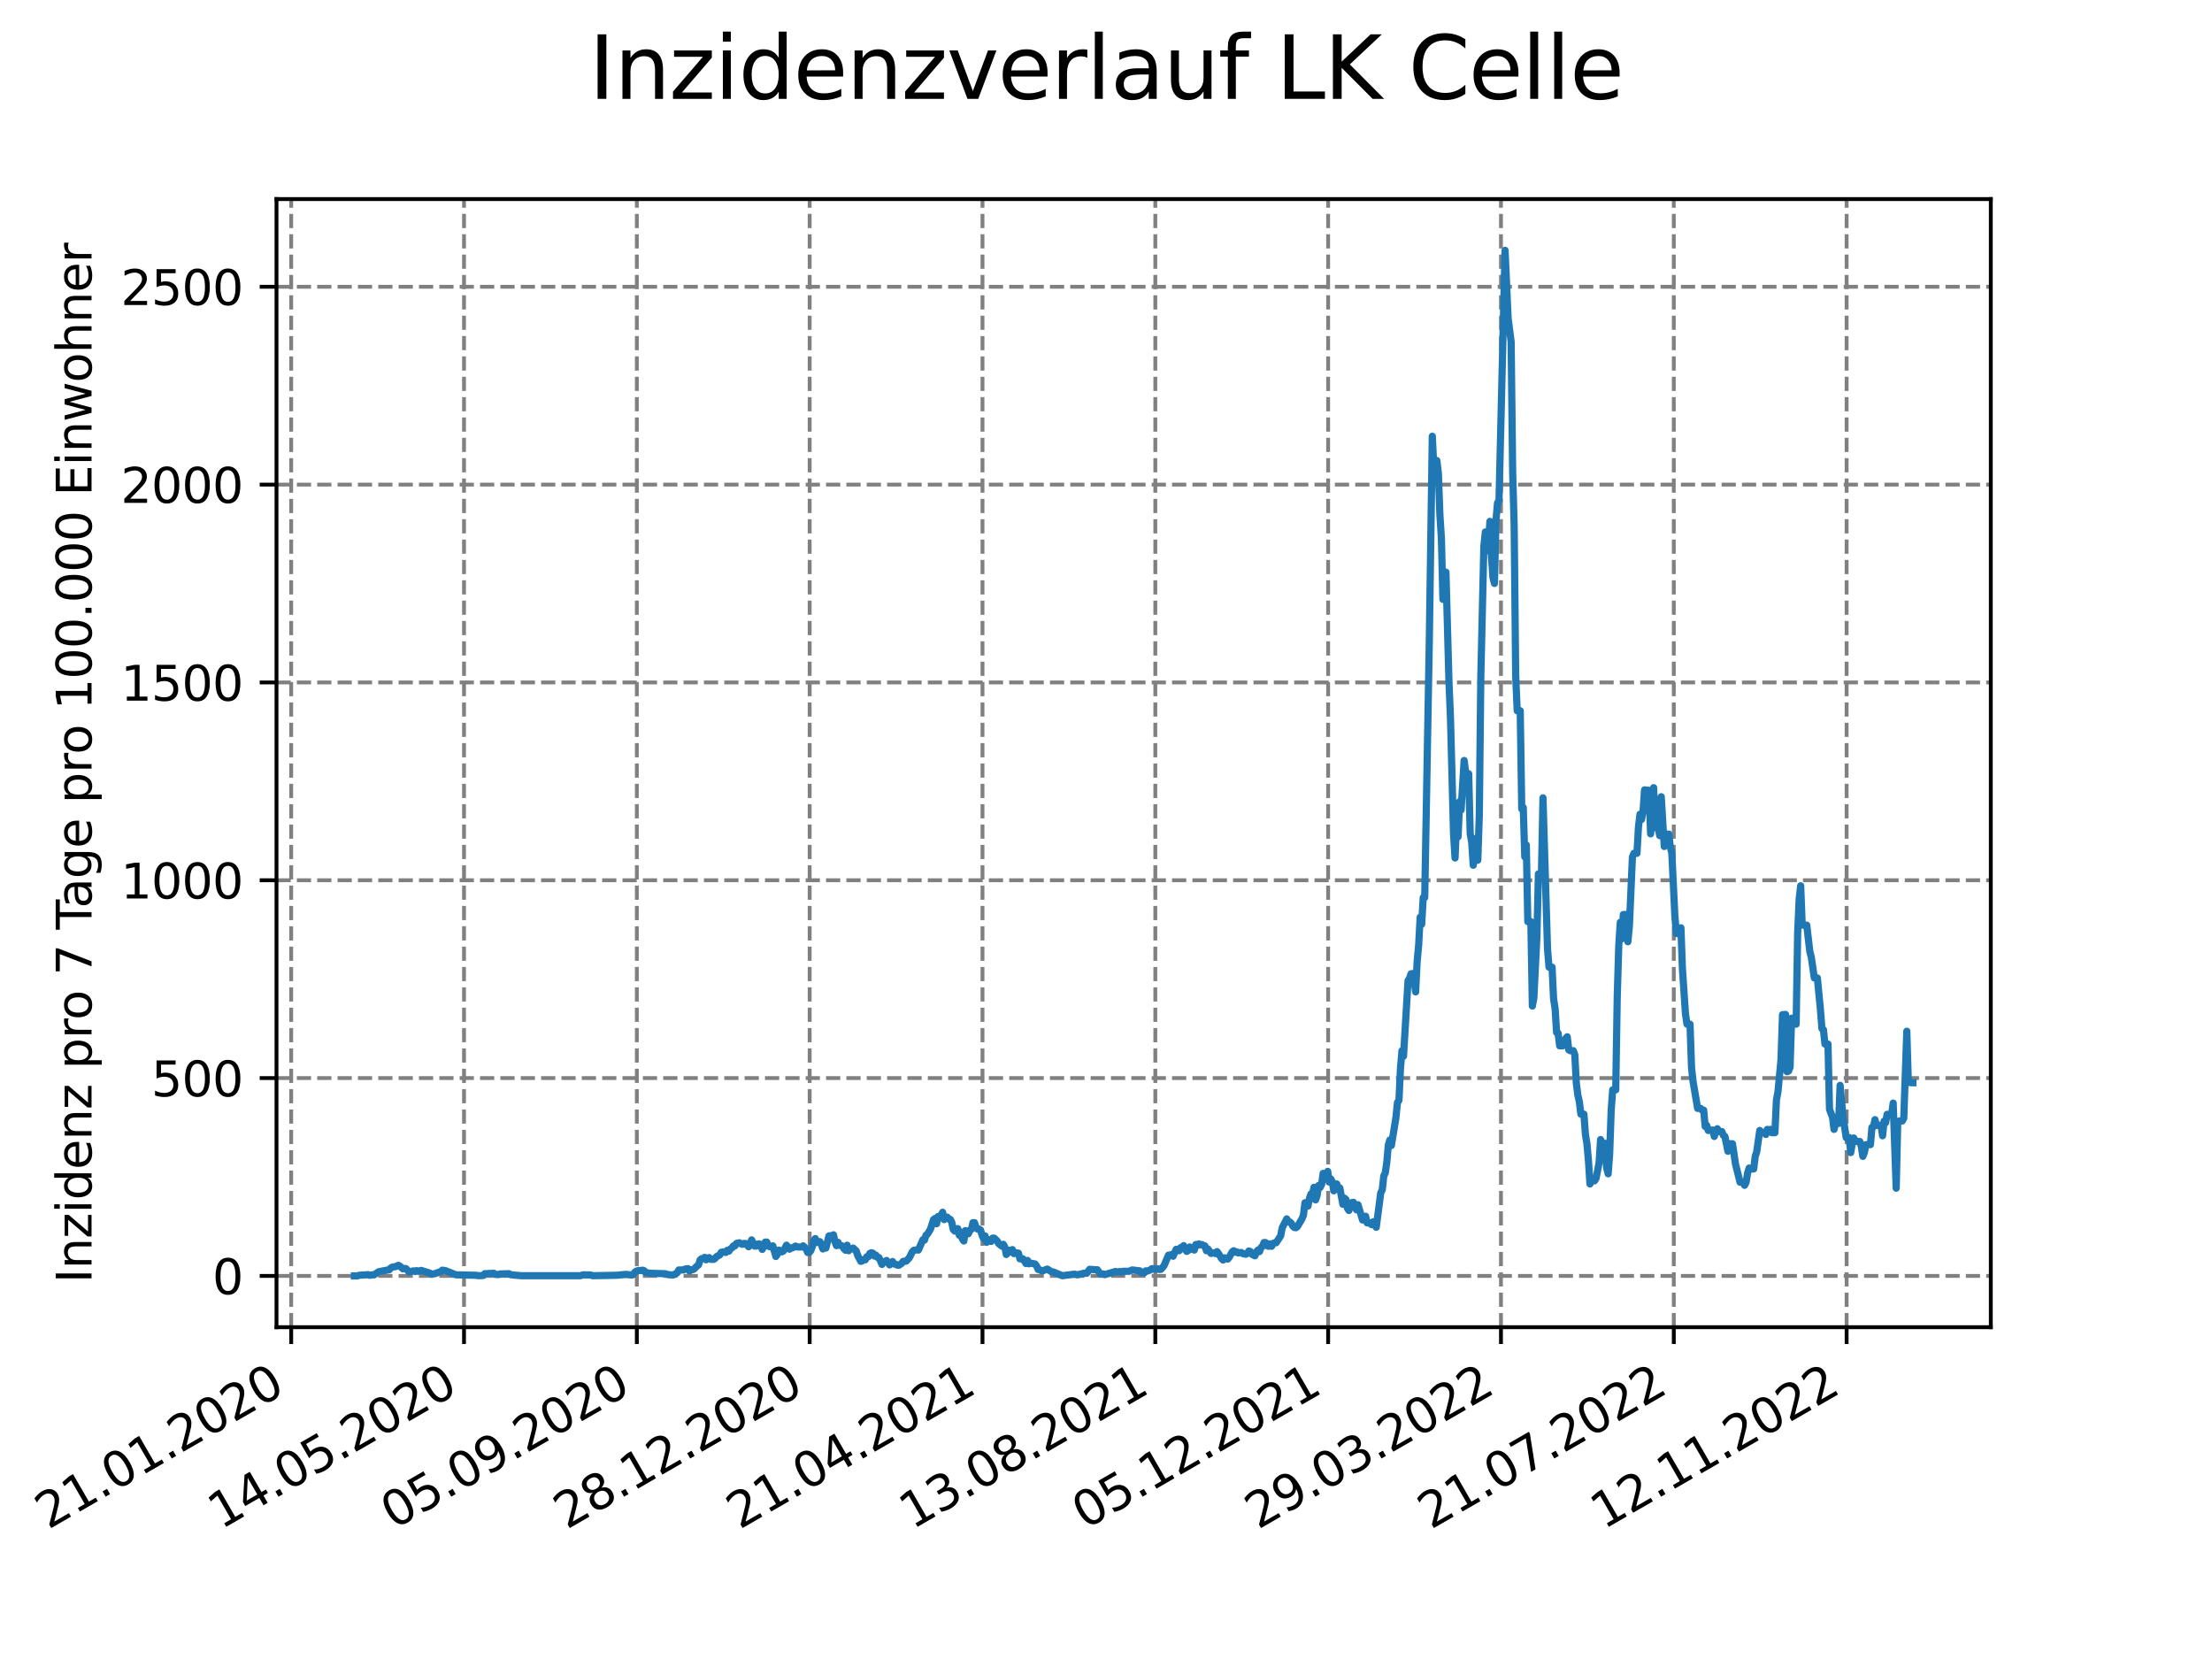 <?xml version="1.0" encoding="utf-8" standalone="no"?>
<!DOCTYPE svg PUBLIC "-//W3C//DTD SVG 1.1//EN"
  "http://www.w3.org/Graphics/SVG/1.1/DTD/svg11.dtd">
<svg xmlns:xlink="http://www.w3.org/1999/xlink" width="460.8pt" height="345.6pt" viewBox="0 0 460.8 345.6" xmlns="http://www.w3.org/2000/svg" version="1.1">
 <defs>
  <style type="text/css">*{stroke-linejoin: round; stroke-linecap: butt}</style>
 </defs>
 <g id="figure_1">
  <g id="patch_1">
   <path d="M 0 345.6 
L 460.8 345.6 
L 460.8 0 
L 0 0 
z
" style="fill: #ffffff"/>
  </g>
  <g id="axes_1">
   <g id="patch_2">
    <path d="M 57.6 276.48 
L 414.72 276.48 
L 414.72 41.472 
L 57.6 41.472 
z
" style="fill: #ffffff"/>
   </g>
   <g id="matplotlib.axis_1">
    <g id="xtick_1">
     <g id="line2d_1">
      <path d="M 60.661 276.48 
L 60.661 41.472 
" clip-path="url(#pbd59dcfc65)" style="fill: none; stroke-dasharray: 2.96,1.28; stroke-dashoffset: 0; stroke: #808080; stroke-width: 0.8"/>
     </g>
     <g id="line2d_2">
      <defs>
       <path id="m34dac63a5e" d="M 0 0 
L 0 3.5 
" style="stroke: #000000; stroke-width: 0.8"/>
      </defs>
      <g>
       <use xlink:href="#m34dac63a5e" x="60.661" y="276.48" style="stroke: #000000; stroke-width: 0.8"/>
      </g>
     </g>
     <g id="text_1">
      <!-- 21.01.2020 -->
      <g transform="translate(10.036 318.689) rotate(-30) scale(0.1 -0.1)">
       <defs>
        <path id="DejaVuSans-32" d="M 1228 531 
L 3431 531 
L 3431 0 
L 469 0 
L 469 531 
Q 828 903 1448 1529 
Q 2069 2156 2228 2338 
Q 2531 2678 2651 2914 
Q 2772 3150 2772 3378 
Q 2772 3750 2511 3984 
Q 2250 4219 1831 4219 
Q 1534 4219 1204 4116 
Q 875 4013 500 3803 
L 500 4441 
Q 881 4594 1212 4672 
Q 1544 4750 1819 4750 
Q 2544 4750 2975 4387 
Q 3406 4025 3406 3419 
Q 3406 3131 3298 2873 
Q 3191 2616 2906 2266 
Q 2828 2175 2409 1742 
Q 1991 1309 1228 531 
z
" transform="scale(0.016)"/>
        <path id="DejaVuSans-31" d="M 794 531 
L 1825 531 
L 1825 4091 
L 703 3866 
L 703 4441 
L 1819 4666 
L 2450 4666 
L 2450 531 
L 3481 531 
L 3481 0 
L 794 0 
L 794 531 
z
" transform="scale(0.016)"/>
        <path id="DejaVuSans-2e" d="M 684 794 
L 1344 794 
L 1344 0 
L 684 0 
L 684 794 
z
" transform="scale(0.016)"/>
        <path id="DejaVuSans-30" d="M 2034 4250 
Q 1547 4250 1301 3770 
Q 1056 3291 1056 2328 
Q 1056 1369 1301 889 
Q 1547 409 2034 409 
Q 2525 409 2770 889 
Q 3016 1369 3016 2328 
Q 3016 3291 2770 3770 
Q 2525 4250 2034 4250 
z
M 2034 4750 
Q 2819 4750 3233 4129 
Q 3647 3509 3647 2328 
Q 3647 1150 3233 529 
Q 2819 -91 2034 -91 
Q 1250 -91 836 529 
Q 422 1150 422 2328 
Q 422 3509 836 4129 
Q 1250 4750 2034 4750 
z
" transform="scale(0.016)"/>
       </defs>
       <use xlink:href="#DejaVuSans-32"/>
       <use xlink:href="#DejaVuSans-31" x="63.623"/>
       <use xlink:href="#DejaVuSans-2e" x="127.246"/>
       <use xlink:href="#DejaVuSans-30" x="159.033"/>
       <use xlink:href="#DejaVuSans-31" x="222.656"/>
       <use xlink:href="#DejaVuSans-2e" x="286.279"/>
       <use xlink:href="#DejaVuSans-32" x="318.066"/>
       <use xlink:href="#DejaVuSans-30" x="381.689"/>
       <use xlink:href="#DejaVuSans-32" x="445.312"/>
       <use xlink:href="#DejaVuSans-30" x="508.936"/>
      </g>
     </g>
    </g>
    <g id="xtick_2">
     <g id="line2d_3">
      <path d="M 96.663 276.48 
L 96.663 41.472 
" clip-path="url(#pbd59dcfc65)" style="fill: none; stroke-dasharray: 2.96,1.28; stroke-dashoffset: 0; stroke: #808080; stroke-width: 0.8"/>
     </g>
     <g id="line2d_4">
      <g>
       <use xlink:href="#m34dac63a5e" x="96.663" y="276.48" style="stroke: #000000; stroke-width: 0.8"/>
      </g>
     </g>
     <g id="text_2">
      <!-- 14.05.2020 -->
      <g transform="translate(46.038 318.689) rotate(-30) scale(0.1 -0.1)">
       <defs>
        <path id="DejaVuSans-34" d="M 2419 4116 
L 825 1625 
L 2419 1625 
L 2419 4116 
z
M 2253 4666 
L 3047 4666 
L 3047 1625 
L 3713 1625 
L 3713 1100 
L 3047 1100 
L 3047 0 
L 2419 0 
L 2419 1100 
L 313 1100 
L 313 1709 
L 2253 4666 
z
" transform="scale(0.016)"/>
        <path id="DejaVuSans-35" d="M 691 4666 
L 3169 4666 
L 3169 4134 
L 1269 4134 
L 1269 2991 
Q 1406 3038 1543 3061 
Q 1681 3084 1819 3084 
Q 2600 3084 3056 2656 
Q 3513 2228 3513 1497 
Q 3513 744 3044 326 
Q 2575 -91 1722 -91 
Q 1428 -91 1123 -41 
Q 819 9 494 109 
L 494 744 
Q 775 591 1075 516 
Q 1375 441 1709 441 
Q 2250 441 2565 725 
Q 2881 1009 2881 1497 
Q 2881 1984 2565 2268 
Q 2250 2553 1709 2553 
Q 1456 2553 1204 2497 
Q 953 2441 691 2322 
L 691 4666 
z
" transform="scale(0.016)"/>
       </defs>
       <use xlink:href="#DejaVuSans-31"/>
       <use xlink:href="#DejaVuSans-34" x="63.623"/>
       <use xlink:href="#DejaVuSans-2e" x="127.246"/>
       <use xlink:href="#DejaVuSans-30" x="159.033"/>
       <use xlink:href="#DejaVuSans-35" x="222.656"/>
       <use xlink:href="#DejaVuSans-2e" x="286.279"/>
       <use xlink:href="#DejaVuSans-32" x="318.066"/>
       <use xlink:href="#DejaVuSans-30" x="381.689"/>
       <use xlink:href="#DejaVuSans-32" x="445.312"/>
       <use xlink:href="#DejaVuSans-30" x="508.936"/>
      </g>
     </g>
    </g>
    <g id="xtick_3">
     <g id="line2d_5">
      <path d="M 132.666 276.48 
L 132.666 41.472 
" clip-path="url(#pbd59dcfc65)" style="fill: none; stroke-dasharray: 2.96,1.28; stroke-dashoffset: 0; stroke: #808080; stroke-width: 0.8"/>
     </g>
     <g id="line2d_6">
      <g>
       <use xlink:href="#m34dac63a5e" x="132.666" y="276.48" style="stroke: #000000; stroke-width: 0.8"/>
      </g>
     </g>
     <g id="text_3">
      <!-- 05.09.2020 -->
      <g transform="translate(82.041 318.689) rotate(-30) scale(0.1 -0.1)">
       <defs>
        <path id="DejaVuSans-39" d="M 703 97 
L 703 672 
Q 941 559 1184 500 
Q 1428 441 1663 441 
Q 2288 441 2617 861 
Q 2947 1281 2994 2138 
Q 2813 1869 2534 1725 
Q 2256 1581 1919 1581 
Q 1219 1581 811 2004 
Q 403 2428 403 3163 
Q 403 3881 828 4315 
Q 1253 4750 1959 4750 
Q 2769 4750 3195 4129 
Q 3622 3509 3622 2328 
Q 3622 1225 3098 567 
Q 2575 -91 1691 -91 
Q 1453 -91 1209 -44 
Q 966 3 703 97 
z
M 1959 2075 
Q 2384 2075 2632 2365 
Q 2881 2656 2881 3163 
Q 2881 3666 2632 3958 
Q 2384 4250 1959 4250 
Q 1534 4250 1286 3958 
Q 1038 3666 1038 3163 
Q 1038 2656 1286 2365 
Q 1534 2075 1959 2075 
z
" transform="scale(0.016)"/>
       </defs>
       <use xlink:href="#DejaVuSans-30"/>
       <use xlink:href="#DejaVuSans-35" x="63.623"/>
       <use xlink:href="#DejaVuSans-2e" x="127.246"/>
       <use xlink:href="#DejaVuSans-30" x="159.033"/>
       <use xlink:href="#DejaVuSans-39" x="222.656"/>
       <use xlink:href="#DejaVuSans-2e" x="286.279"/>
       <use xlink:href="#DejaVuSans-32" x="318.066"/>
       <use xlink:href="#DejaVuSans-30" x="381.689"/>
       <use xlink:href="#DejaVuSans-32" x="445.312"/>
       <use xlink:href="#DejaVuSans-30" x="508.936"/>
      </g>
     </g>
    </g>
    <g id="xtick_4">
     <g id="line2d_7">
      <path d="M 168.668 276.48 
L 168.668 41.472 
" clip-path="url(#pbd59dcfc65)" style="fill: none; stroke-dasharray: 2.96,1.28; stroke-dashoffset: 0; stroke: #808080; stroke-width: 0.8"/>
     </g>
     <g id="line2d_8">
      <g>
       <use xlink:href="#m34dac63a5e" x="168.668" y="276.48" style="stroke: #000000; stroke-width: 0.8"/>
      </g>
     </g>
     <g id="text_4">
      <!-- 28.12.2020 -->
      <g transform="translate(118.043 318.689) rotate(-30) scale(0.1 -0.1)">
       <defs>
        <path id="DejaVuSans-38" d="M 2034 2216 
Q 1584 2216 1326 1975 
Q 1069 1734 1069 1313 
Q 1069 891 1326 650 
Q 1584 409 2034 409 
Q 2484 409 2743 651 
Q 3003 894 3003 1313 
Q 3003 1734 2745 1975 
Q 2488 2216 2034 2216 
z
M 1403 2484 
Q 997 2584 770 2862 
Q 544 3141 544 3541 
Q 544 4100 942 4425 
Q 1341 4750 2034 4750 
Q 2731 4750 3128 4425 
Q 3525 4100 3525 3541 
Q 3525 3141 3298 2862 
Q 3072 2584 2669 2484 
Q 3125 2378 3379 2068 
Q 3634 1759 3634 1313 
Q 3634 634 3220 271 
Q 2806 -91 2034 -91 
Q 1263 -91 848 271 
Q 434 634 434 1313 
Q 434 1759 690 2068 
Q 947 2378 1403 2484 
z
M 1172 3481 
Q 1172 3119 1398 2916 
Q 1625 2713 2034 2713 
Q 2441 2713 2670 2916 
Q 2900 3119 2900 3481 
Q 2900 3844 2670 4047 
Q 2441 4250 2034 4250 
Q 1625 4250 1398 4047 
Q 1172 3844 1172 3481 
z
" transform="scale(0.016)"/>
       </defs>
       <use xlink:href="#DejaVuSans-32"/>
       <use xlink:href="#DejaVuSans-38" x="63.623"/>
       <use xlink:href="#DejaVuSans-2e" x="127.246"/>
       <use xlink:href="#DejaVuSans-31" x="159.033"/>
       <use xlink:href="#DejaVuSans-32" x="222.656"/>
       <use xlink:href="#DejaVuSans-2e" x="286.279"/>
       <use xlink:href="#DejaVuSans-32" x="318.066"/>
       <use xlink:href="#DejaVuSans-30" x="381.689"/>
       <use xlink:href="#DejaVuSans-32" x="445.312"/>
       <use xlink:href="#DejaVuSans-30" x="508.936"/>
      </g>
     </g>
    </g>
    <g id="xtick_5">
     <g id="line2d_9">
      <path d="M 204.671 276.48 
L 204.671 41.472 
" clip-path="url(#pbd59dcfc65)" style="fill: none; stroke-dasharray: 2.96,1.28; stroke-dashoffset: 0; stroke: #808080; stroke-width: 0.8"/>
     </g>
     <g id="line2d_10">
      <g>
       <use xlink:href="#m34dac63a5e" x="204.671" y="276.48" style="stroke: #000000; stroke-width: 0.8"/>
      </g>
     </g>
     <g id="text_5">
      <!-- 21.04.2021 -->
      <g transform="translate(154.046 318.689) rotate(-30) scale(0.1 -0.1)">
       <use xlink:href="#DejaVuSans-32"/>
       <use xlink:href="#DejaVuSans-31" x="63.623"/>
       <use xlink:href="#DejaVuSans-2e" x="127.246"/>
       <use xlink:href="#DejaVuSans-30" x="159.033"/>
       <use xlink:href="#DejaVuSans-34" x="222.656"/>
       <use xlink:href="#DejaVuSans-2e" x="286.279"/>
       <use xlink:href="#DejaVuSans-32" x="318.066"/>
       <use xlink:href="#DejaVuSans-30" x="381.689"/>
       <use xlink:href="#DejaVuSans-32" x="445.312"/>
       <use xlink:href="#DejaVuSans-31" x="508.936"/>
      </g>
     </g>
    </g>
    <g id="xtick_6">
     <g id="line2d_11">
      <path d="M 240.673 276.48 
L 240.673 41.472 
" clip-path="url(#pbd59dcfc65)" style="fill: none; stroke-dasharray: 2.96,1.28; stroke-dashoffset: 0; stroke: #808080; stroke-width: 0.8"/>
     </g>
     <g id="line2d_12">
      <g>
       <use xlink:href="#m34dac63a5e" x="240.673" y="276.48" style="stroke: #000000; stroke-width: 0.8"/>
      </g>
     </g>
     <g id="text_6">
      <!-- 13.08.2021 -->
      <g transform="translate(190.048 318.689) rotate(-30) scale(0.1 -0.1)">
       <defs>
        <path id="DejaVuSans-33" d="M 2597 2516 
Q 3050 2419 3304 2112 
Q 3559 1806 3559 1356 
Q 3559 666 3084 287 
Q 2609 -91 1734 -91 
Q 1441 -91 1130 -33 
Q 819 25 488 141 
L 488 750 
Q 750 597 1062 519 
Q 1375 441 1716 441 
Q 2309 441 2620 675 
Q 2931 909 2931 1356 
Q 2931 1769 2642 2001 
Q 2353 2234 1838 2234 
L 1294 2234 
L 1294 2753 
L 1863 2753 
Q 2328 2753 2575 2939 
Q 2822 3125 2822 3475 
Q 2822 3834 2567 4026 
Q 2313 4219 1838 4219 
Q 1578 4219 1281 4162 
Q 984 4106 628 3988 
L 628 4550 
Q 988 4650 1302 4700 
Q 1616 4750 1894 4750 
Q 2613 4750 3031 4423 
Q 3450 4097 3450 3541 
Q 3450 3153 3228 2886 
Q 3006 2619 2597 2516 
z
" transform="scale(0.016)"/>
       </defs>
       <use xlink:href="#DejaVuSans-31"/>
       <use xlink:href="#DejaVuSans-33" x="63.623"/>
       <use xlink:href="#DejaVuSans-2e" x="127.246"/>
       <use xlink:href="#DejaVuSans-30" x="159.033"/>
       <use xlink:href="#DejaVuSans-38" x="222.656"/>
       <use xlink:href="#DejaVuSans-2e" x="286.279"/>
       <use xlink:href="#DejaVuSans-32" x="318.066"/>
       <use xlink:href="#DejaVuSans-30" x="381.689"/>
       <use xlink:href="#DejaVuSans-32" x="445.312"/>
       <use xlink:href="#DejaVuSans-31" x="508.936"/>
      </g>
     </g>
    </g>
    <g id="xtick_7">
     <g id="line2d_13">
      <path d="M 276.676 276.48 
L 276.676 41.472 
" clip-path="url(#pbd59dcfc65)" style="fill: none; stroke-dasharray: 2.96,1.28; stroke-dashoffset: 0; stroke: #808080; stroke-width: 0.8"/>
     </g>
     <g id="line2d_14">
      <g>
       <use xlink:href="#m34dac63a5e" x="276.676" y="276.48" style="stroke: #000000; stroke-width: 0.8"/>
      </g>
     </g>
     <g id="text_7">
      <!-- 05.12.2021 -->
      <g transform="translate(226.051 318.689) rotate(-30) scale(0.1 -0.1)">
       <use xlink:href="#DejaVuSans-30"/>
       <use xlink:href="#DejaVuSans-35" x="63.623"/>
       <use xlink:href="#DejaVuSans-2e" x="127.246"/>
       <use xlink:href="#DejaVuSans-31" x="159.033"/>
       <use xlink:href="#DejaVuSans-32" x="222.656"/>
       <use xlink:href="#DejaVuSans-2e" x="286.279"/>
       <use xlink:href="#DejaVuSans-32" x="318.066"/>
       <use xlink:href="#DejaVuSans-30" x="381.689"/>
       <use xlink:href="#DejaVuSans-32" x="445.312"/>
       <use xlink:href="#DejaVuSans-31" x="508.936"/>
      </g>
     </g>
    </g>
    <g id="xtick_8">
     <g id="line2d_15">
      <path d="M 312.679 276.48 
L 312.679 41.472 
" clip-path="url(#pbd59dcfc65)" style="fill: none; stroke-dasharray: 2.96,1.28; stroke-dashoffset: 0; stroke: #808080; stroke-width: 0.8"/>
     </g>
     <g id="line2d_16">
      <g>
       <use xlink:href="#m34dac63a5e" x="312.679" y="276.48" style="stroke: #000000; stroke-width: 0.8"/>
      </g>
     </g>
     <g id="text_8">
      <!-- 29.03.2022 -->
      <g transform="translate(262.053 318.689) rotate(-30) scale(0.1 -0.1)">
       <use xlink:href="#DejaVuSans-32"/>
       <use xlink:href="#DejaVuSans-39" x="63.623"/>
       <use xlink:href="#DejaVuSans-2e" x="127.246"/>
       <use xlink:href="#DejaVuSans-30" x="159.033"/>
       <use xlink:href="#DejaVuSans-33" x="222.656"/>
       <use xlink:href="#DejaVuSans-2e" x="286.279"/>
       <use xlink:href="#DejaVuSans-32" x="318.066"/>
       <use xlink:href="#DejaVuSans-30" x="381.689"/>
       <use xlink:href="#DejaVuSans-32" x="445.312"/>
       <use xlink:href="#DejaVuSans-32" x="508.936"/>
      </g>
     </g>
    </g>
    <g id="xtick_9">
     <g id="line2d_17">
      <path d="M 348.681 276.48 
L 348.681 41.472 
" clip-path="url(#pbd59dcfc65)" style="fill: none; stroke-dasharray: 2.96,1.28; stroke-dashoffset: 0; stroke: #808080; stroke-width: 0.8"/>
     </g>
     <g id="line2d_18">
      <g>
       <use xlink:href="#m34dac63a5e" x="348.681" y="276.48" style="stroke: #000000; stroke-width: 0.8"/>
      </g>
     </g>
     <g id="text_9">
      <!-- 21.07.2022 -->
      <g transform="translate(298.056 318.689) rotate(-30) scale(0.1 -0.1)">
       <defs>
        <path id="DejaVuSans-37" d="M 525 4666 
L 3525 4666 
L 3525 4397 
L 1831 0 
L 1172 0 
L 2766 4134 
L 525 4134 
L 525 4666 
z
" transform="scale(0.016)"/>
       </defs>
       <use xlink:href="#DejaVuSans-32"/>
       <use xlink:href="#DejaVuSans-31" x="63.623"/>
       <use xlink:href="#DejaVuSans-2e" x="127.246"/>
       <use xlink:href="#DejaVuSans-30" x="159.033"/>
       <use xlink:href="#DejaVuSans-37" x="222.656"/>
       <use xlink:href="#DejaVuSans-2e" x="286.279"/>
       <use xlink:href="#DejaVuSans-32" x="318.066"/>
       <use xlink:href="#DejaVuSans-30" x="381.689"/>
       <use xlink:href="#DejaVuSans-32" x="445.312"/>
       <use xlink:href="#DejaVuSans-32" x="508.936"/>
      </g>
     </g>
    </g>
    <g id="xtick_10">
     <g id="line2d_19">
      <path d="M 384.684 276.48 
L 384.684 41.472 
" clip-path="url(#pbd59dcfc65)" style="fill: none; stroke-dasharray: 2.96,1.28; stroke-dashoffset: 0; stroke: #808080; stroke-width: 0.8"/>
     </g>
     <g id="line2d_20">
      <g>
       <use xlink:href="#m34dac63a5e" x="384.684" y="276.48" style="stroke: #000000; stroke-width: 0.8"/>
      </g>
     </g>
     <g id="text_10">
      <!-- 12.11.2022 -->
      <g transform="translate(334.058 318.689) rotate(-30) scale(0.1 -0.1)">
       <use xlink:href="#DejaVuSans-31"/>
       <use xlink:href="#DejaVuSans-32" x="63.623"/>
       <use xlink:href="#DejaVuSans-2e" x="127.246"/>
       <use xlink:href="#DejaVuSans-31" x="159.033"/>
       <use xlink:href="#DejaVuSans-31" x="222.656"/>
       <use xlink:href="#DejaVuSans-2e" x="286.279"/>
       <use xlink:href="#DejaVuSans-32" x="318.066"/>
       <use xlink:href="#DejaVuSans-30" x="381.689"/>
       <use xlink:href="#DejaVuSans-32" x="445.312"/>
       <use xlink:href="#DejaVuSans-32" x="508.936"/>
      </g>
     </g>
    </g>
   </g>
   <g id="matplotlib.axis_2">
    <g id="ytick_1">
     <g id="line2d_21">
      <path d="M 57.6 265.798 
L 414.72 265.798 
" clip-path="url(#pbd59dcfc65)" style="fill: none; stroke-dasharray: 2.96,1.28; stroke-dashoffset: 0; stroke: #808080; stroke-width: 0.8"/>
     </g>
     <g id="line2d_22">
      <defs>
       <path id="mf643f53d3d" d="M 0 0 
L -3.5 0 
" style="stroke: #000000; stroke-width: 0.8"/>
      </defs>
      <g>
       <use xlink:href="#mf643f53d3d" x="57.6" y="265.798" style="stroke: #000000; stroke-width: 0.8"/>
      </g>
     </g>
     <g id="text_11">
      <!-- 0 -->
      <g transform="translate(44.237 269.597) scale(0.1 -0.1)">
       <use xlink:href="#DejaVuSans-30"/>
      </g>
     </g>
    </g>
    <g id="ytick_2">
     <g id="line2d_23">
      <path d="M 57.6 224.586 
L 414.72 224.586 
" clip-path="url(#pbd59dcfc65)" style="fill: none; stroke-dasharray: 2.96,1.28; stroke-dashoffset: 0; stroke: #808080; stroke-width: 0.8"/>
     </g>
     <g id="line2d_24">
      <g>
       <use xlink:href="#mf643f53d3d" x="57.6" y="224.586" style="stroke: #000000; stroke-width: 0.8"/>
      </g>
     </g>
     <g id="text_12">
      <!-- 500 -->
      <g transform="translate(31.512 228.385) scale(0.1 -0.1)">
       <use xlink:href="#DejaVuSans-35"/>
       <use xlink:href="#DejaVuSans-30" x="63.623"/>
       <use xlink:href="#DejaVuSans-30" x="127.246"/>
      </g>
     </g>
    </g>
    <g id="ytick_3">
     <g id="line2d_25">
      <path d="M 57.6 183.374 
L 414.72 183.374 
" clip-path="url(#pbd59dcfc65)" style="fill: none; stroke-dasharray: 2.96,1.28; stroke-dashoffset: 0; stroke: #808080; stroke-width: 0.8"/>
     </g>
     <g id="line2d_26">
      <g>
       <use xlink:href="#mf643f53d3d" x="57.6" y="183.374" style="stroke: #000000; stroke-width: 0.8"/>
      </g>
     </g>
     <g id="text_13">
      <!-- 1000 -->
      <g transform="translate(25.15 187.173) scale(0.1 -0.1)">
       <use xlink:href="#DejaVuSans-31"/>
       <use xlink:href="#DejaVuSans-30" x="63.623"/>
       <use xlink:href="#DejaVuSans-30" x="127.246"/>
       <use xlink:href="#DejaVuSans-30" x="190.869"/>
      </g>
     </g>
    </g>
    <g id="ytick_4">
     <g id="line2d_27">
      <path d="M 57.6 142.162 
L 414.72 142.162 
" clip-path="url(#pbd59dcfc65)" style="fill: none; stroke-dasharray: 2.96,1.28; stroke-dashoffset: 0; stroke: #808080; stroke-width: 0.8"/>
     </g>
     <g id="line2d_28">
      <g>
       <use xlink:href="#mf643f53d3d" x="57.6" y="142.162" style="stroke: #000000; stroke-width: 0.8"/>
      </g>
     </g>
     <g id="text_14">
      <!-- 1500 -->
      <g transform="translate(25.15 145.962) scale(0.1 -0.1)">
       <use xlink:href="#DejaVuSans-31"/>
       <use xlink:href="#DejaVuSans-35" x="63.623"/>
       <use xlink:href="#DejaVuSans-30" x="127.246"/>
       <use xlink:href="#DejaVuSans-30" x="190.869"/>
      </g>
     </g>
    </g>
    <g id="ytick_5">
     <g id="line2d_29">
      <path d="M 57.6 100.951 
L 414.72 100.951 
" clip-path="url(#pbd59dcfc65)" style="fill: none; stroke-dasharray: 2.96,1.28; stroke-dashoffset: 0; stroke: #808080; stroke-width: 0.8"/>
     </g>
     <g id="line2d_30">
      <g>
       <use xlink:href="#mf643f53d3d" x="57.6" y="100.951" style="stroke: #000000; stroke-width: 0.8"/>
      </g>
     </g>
     <g id="text_15">
      <!-- 2000 -->
      <g transform="translate(25.15 104.75) scale(0.1 -0.1)">
       <use xlink:href="#DejaVuSans-32"/>
       <use xlink:href="#DejaVuSans-30" x="63.623"/>
       <use xlink:href="#DejaVuSans-30" x="127.246"/>
       <use xlink:href="#DejaVuSans-30" x="190.869"/>
      </g>
     </g>
    </g>
    <g id="ytick_6">
     <g id="line2d_31">
      <path d="M 57.6 59.739 
L 414.72 59.739 
" clip-path="url(#pbd59dcfc65)" style="fill: none; stroke-dasharray: 2.96,1.28; stroke-dashoffset: 0; stroke: #808080; stroke-width: 0.8"/>
     </g>
     <g id="line2d_32">
      <g>
       <use xlink:href="#mf643f53d3d" x="57.6" y="59.739" style="stroke: #000000; stroke-width: 0.8"/>
      </g>
     </g>
     <g id="text_16">
      <!-- 2500 -->
      <g transform="translate(25.15 63.538) scale(0.1 -0.1)">
       <use xlink:href="#DejaVuSans-32"/>
       <use xlink:href="#DejaVuSans-35" x="63.623"/>
       <use xlink:href="#DejaVuSans-30" x="127.246"/>
       <use xlink:href="#DejaVuSans-30" x="190.869"/>
      </g>
     </g>
    </g>
    <g id="text_17">
     <!-- Inzidenz pro 7 Tage pro 100.000 Einwohner -->
     <g transform="translate(19.07 267.301) rotate(-90) scale(0.1 -0.1)">
      <defs>
       <path id="DejaVuSans-49" d="M 628 4666 
L 1259 4666 
L 1259 0 
L 628 0 
L 628 4666 
z
" transform="scale(0.016)"/>
       <path id="DejaVuSans-6e" d="M 3513 2113 
L 3513 0 
L 2938 0 
L 2938 2094 
Q 2938 2591 2744 2837 
Q 2550 3084 2163 3084 
Q 1697 3084 1428 2787 
Q 1159 2491 1159 1978 
L 1159 0 
L 581 0 
L 581 3500 
L 1159 3500 
L 1159 2956 
Q 1366 3272 1645 3428 
Q 1925 3584 2291 3584 
Q 2894 3584 3203 3211 
Q 3513 2838 3513 2113 
z
" transform="scale(0.016)"/>
       <path id="DejaVuSans-7a" d="M 353 3500 
L 3084 3500 
L 3084 2975 
L 922 459 
L 3084 459 
L 3084 0 
L 275 0 
L 275 525 
L 2438 3041 
L 353 3041 
L 353 3500 
z
" transform="scale(0.016)"/>
       <path id="DejaVuSans-69" d="M 603 3500 
L 1178 3500 
L 1178 0 
L 603 0 
L 603 3500 
z
M 603 4863 
L 1178 4863 
L 1178 4134 
L 603 4134 
L 603 4863 
z
" transform="scale(0.016)"/>
       <path id="DejaVuSans-64" d="M 2906 2969 
L 2906 4863 
L 3481 4863 
L 3481 0 
L 2906 0 
L 2906 525 
Q 2725 213 2448 61 
Q 2172 -91 1784 -91 
Q 1150 -91 751 415 
Q 353 922 353 1747 
Q 353 2572 751 3078 
Q 1150 3584 1784 3584 
Q 2172 3584 2448 3432 
Q 2725 3281 2906 2969 
z
M 947 1747 
Q 947 1113 1208 752 
Q 1469 391 1925 391 
Q 2381 391 2643 752 
Q 2906 1113 2906 1747 
Q 2906 2381 2643 2742 
Q 2381 3103 1925 3103 
Q 1469 3103 1208 2742 
Q 947 2381 947 1747 
z
" transform="scale(0.016)"/>
       <path id="DejaVuSans-65" d="M 3597 1894 
L 3597 1613 
L 953 1613 
Q 991 1019 1311 708 
Q 1631 397 2203 397 
Q 2534 397 2845 478 
Q 3156 559 3463 722 
L 3463 178 
Q 3153 47 2828 -22 
Q 2503 -91 2169 -91 
Q 1331 -91 842 396 
Q 353 884 353 1716 
Q 353 2575 817 3079 
Q 1281 3584 2069 3584 
Q 2775 3584 3186 3129 
Q 3597 2675 3597 1894 
z
M 3022 2063 
Q 3016 2534 2758 2815 
Q 2500 3097 2075 3097 
Q 1594 3097 1305 2825 
Q 1016 2553 972 2059 
L 3022 2063 
z
" transform="scale(0.016)"/>
       <path id="DejaVuSans-20" transform="scale(0.016)"/>
       <path id="DejaVuSans-70" d="M 1159 525 
L 1159 -1331 
L 581 -1331 
L 581 3500 
L 1159 3500 
L 1159 2969 
Q 1341 3281 1617 3432 
Q 1894 3584 2278 3584 
Q 2916 3584 3314 3078 
Q 3713 2572 3713 1747 
Q 3713 922 3314 415 
Q 2916 -91 2278 -91 
Q 1894 -91 1617 61 
Q 1341 213 1159 525 
z
M 3116 1747 
Q 3116 2381 2855 2742 
Q 2594 3103 2138 3103 
Q 1681 3103 1420 2742 
Q 1159 2381 1159 1747 
Q 1159 1113 1420 752 
Q 1681 391 2138 391 
Q 2594 391 2855 752 
Q 3116 1113 3116 1747 
z
" transform="scale(0.016)"/>
       <path id="DejaVuSans-72" d="M 2631 2963 
Q 2534 3019 2420 3045 
Q 2306 3072 2169 3072 
Q 1681 3072 1420 2755 
Q 1159 2438 1159 1844 
L 1159 0 
L 581 0 
L 581 3500 
L 1159 3500 
L 1159 2956 
Q 1341 3275 1631 3429 
Q 1922 3584 2338 3584 
Q 2397 3584 2469 3576 
Q 2541 3569 2628 3553 
L 2631 2963 
z
" transform="scale(0.016)"/>
       <path id="DejaVuSans-6f" d="M 1959 3097 
Q 1497 3097 1228 2736 
Q 959 2375 959 1747 
Q 959 1119 1226 758 
Q 1494 397 1959 397 
Q 2419 397 2687 759 
Q 2956 1122 2956 1747 
Q 2956 2369 2687 2733 
Q 2419 3097 1959 3097 
z
M 1959 3584 
Q 2709 3584 3137 3096 
Q 3566 2609 3566 1747 
Q 3566 888 3137 398 
Q 2709 -91 1959 -91 
Q 1206 -91 779 398 
Q 353 888 353 1747 
Q 353 2609 779 3096 
Q 1206 3584 1959 3584 
z
" transform="scale(0.016)"/>
       <path id="DejaVuSans-54" d="M -19 4666 
L 3928 4666 
L 3928 4134 
L 2272 4134 
L 2272 0 
L 1638 0 
L 1638 4134 
L -19 4134 
L -19 4666 
z
" transform="scale(0.016)"/>
       <path id="DejaVuSans-61" d="M 2194 1759 
Q 1497 1759 1228 1600 
Q 959 1441 959 1056 
Q 959 750 1161 570 
Q 1363 391 1709 391 
Q 2188 391 2477 730 
Q 2766 1069 2766 1631 
L 2766 1759 
L 2194 1759 
z
M 3341 1997 
L 3341 0 
L 2766 0 
L 2766 531 
Q 2569 213 2275 61 
Q 1981 -91 1556 -91 
Q 1019 -91 701 211 
Q 384 513 384 1019 
Q 384 1609 779 1909 
Q 1175 2209 1959 2209 
L 2766 2209 
L 2766 2266 
Q 2766 2663 2505 2880 
Q 2244 3097 1772 3097 
Q 1472 3097 1187 3025 
Q 903 2953 641 2809 
L 641 3341 
Q 956 3463 1253 3523 
Q 1550 3584 1831 3584 
Q 2591 3584 2966 3190 
Q 3341 2797 3341 1997 
z
" transform="scale(0.016)"/>
       <path id="DejaVuSans-67" d="M 2906 1791 
Q 2906 2416 2648 2759 
Q 2391 3103 1925 3103 
Q 1463 3103 1205 2759 
Q 947 2416 947 1791 
Q 947 1169 1205 825 
Q 1463 481 1925 481 
Q 2391 481 2648 825 
Q 2906 1169 2906 1791 
z
M 3481 434 
Q 3481 -459 3084 -895 
Q 2688 -1331 1869 -1331 
Q 1566 -1331 1297 -1286 
Q 1028 -1241 775 -1147 
L 775 -588 
Q 1028 -725 1275 -790 
Q 1522 -856 1778 -856 
Q 2344 -856 2625 -561 
Q 2906 -266 2906 331 
L 2906 616 
Q 2728 306 2450 153 
Q 2172 0 1784 0 
Q 1141 0 747 490 
Q 353 981 353 1791 
Q 353 2603 747 3093 
Q 1141 3584 1784 3584 
Q 2172 3584 2450 3431 
Q 2728 3278 2906 2969 
L 2906 3500 
L 3481 3500 
L 3481 434 
z
" transform="scale(0.016)"/>
       <path id="DejaVuSans-45" d="M 628 4666 
L 3578 4666 
L 3578 4134 
L 1259 4134 
L 1259 2753 
L 3481 2753 
L 3481 2222 
L 1259 2222 
L 1259 531 
L 3634 531 
L 3634 0 
L 628 0 
L 628 4666 
z
" transform="scale(0.016)"/>
       <path id="DejaVuSans-77" d="M 269 3500 
L 844 3500 
L 1563 769 
L 2278 3500 
L 2956 3500 
L 3675 769 
L 4391 3500 
L 4966 3500 
L 4050 0 
L 3372 0 
L 2619 2869 
L 1863 0 
L 1184 0 
L 269 3500 
z
" transform="scale(0.016)"/>
       <path id="DejaVuSans-68" d="M 3513 2113 
L 3513 0 
L 2938 0 
L 2938 2094 
Q 2938 2591 2744 2837 
Q 2550 3084 2163 3084 
Q 1697 3084 1428 2787 
Q 1159 2491 1159 1978 
L 1159 0 
L 581 0 
L 581 4863 
L 1159 4863 
L 1159 2956 
Q 1366 3272 1645 3428 
Q 1925 3584 2291 3584 
Q 2894 3584 3203 3211 
Q 3513 2838 3513 2113 
z
" transform="scale(0.016)"/>
      </defs>
      <use xlink:href="#DejaVuSans-49"/>
      <use xlink:href="#DejaVuSans-6e" x="29.492"/>
      <use xlink:href="#DejaVuSans-7a" x="92.871"/>
      <use xlink:href="#DejaVuSans-69" x="145.361"/>
      <use xlink:href="#DejaVuSans-64" x="173.145"/>
      <use xlink:href="#DejaVuSans-65" x="236.621"/>
      <use xlink:href="#DejaVuSans-6e" x="298.145"/>
      <use xlink:href="#DejaVuSans-7a" x="361.523"/>
      <use xlink:href="#DejaVuSans-20" x="414.014"/>
      <use xlink:href="#DejaVuSans-70" x="445.801"/>
      <use xlink:href="#DejaVuSans-72" x="509.277"/>
      <use xlink:href="#DejaVuSans-6f" x="548.141"/>
      <use xlink:href="#DejaVuSans-20" x="609.322"/>
      <use xlink:href="#DejaVuSans-37" x="641.109"/>
      <use xlink:href="#DejaVuSans-20" x="704.732"/>
      <use xlink:href="#DejaVuSans-54" x="736.52"/>
      <use xlink:href="#DejaVuSans-61" x="781.104"/>
      <use xlink:href="#DejaVuSans-67" x="842.383"/>
      <use xlink:href="#DejaVuSans-65" x="905.859"/>
      <use xlink:href="#DejaVuSans-20" x="967.383"/>
      <use xlink:href="#DejaVuSans-70" x="999.17"/>
      <use xlink:href="#DejaVuSans-72" x="1062.646"/>
      <use xlink:href="#DejaVuSans-6f" x="1101.51"/>
      <use xlink:href="#DejaVuSans-20" x="1162.691"/>
      <use xlink:href="#DejaVuSans-31" x="1194.479"/>
      <use xlink:href="#DejaVuSans-30" x="1258.102"/>
      <use xlink:href="#DejaVuSans-30" x="1321.725"/>
      <use xlink:href="#DejaVuSans-2e" x="1385.348"/>
      <use xlink:href="#DejaVuSans-30" x="1417.135"/>
      <use xlink:href="#DejaVuSans-30" x="1480.758"/>
      <use xlink:href="#DejaVuSans-30" x="1544.381"/>
      <use xlink:href="#DejaVuSans-20" x="1608.004"/>
      <use xlink:href="#DejaVuSans-45" x="1639.791"/>
      <use xlink:href="#DejaVuSans-69" x="1702.975"/>
      <use xlink:href="#DejaVuSans-6e" x="1730.758"/>
      <use xlink:href="#DejaVuSans-77" x="1794.137"/>
      <use xlink:href="#DejaVuSans-6f" x="1875.924"/>
      <use xlink:href="#DejaVuSans-68" x="1937.105"/>
      <use xlink:href="#DejaVuSans-6e" x="2000.484"/>
      <use xlink:href="#DejaVuSans-65" x="2063.863"/>
      <use xlink:href="#DejaVuSans-72" x="2125.387"/>
     </g>
    </g>
   </g>
   <g id="line2d_33">
    <path d="M 73.833 265.798 
L 74.464 265.798 
L 74.78 265.66 
L 76.359 265.568 
L 76.675 265.522 
L 76.991 265.66 
L 77.622 265.568 
L 77.938 265.568 
L 78.886 264.923 
L 81.096 264.509 
L 81.412 264.14 
L 81.728 263.956 
L 82.36 263.864 
L 82.991 263.588 
L 83.307 263.772 
L 83.939 264.324 
L 84.255 264.232 
L 84.57 264.278 
L 85.202 264.969 
L 86.149 264.739 
L 86.465 264.877 
L 86.781 264.693 
L 87.097 264.831 
L 87.728 264.647 
L 89.623 265.245 
L 89.939 265.429 
L 90.571 265.337 
L 91.834 264.877 
L 92.15 264.601 
L 92.781 264.693 
L 94.992 265.568 
L 99.098 265.66 
L 99.729 265.752 
L 100.677 265.706 
L 100.993 265.337 
L 101.94 265.291 
L 102.887 265.245 
L 103.203 265.476 
L 103.835 265.522 
L 104.151 265.383 
L 106.046 265.337 
L 106.361 265.522 
L 106.993 265.614 
L 108.572 265.752 
L 120.889 265.752 
L 121.52 265.568 
L 123.099 265.614 
L 123.415 265.752 
L 128.468 265.66 
L 130.363 265.476 
L 131.626 265.614 
L 131.942 265.476 
L 132.258 265.015 
L 132.574 264.785 
L 133.205 264.647 
L 133.521 264.693 
L 133.837 264.601 
L 134.153 264.693 
L 134.469 265.061 
L 135.416 265.245 
L 138.574 265.337 
L 139.206 265.522 
L 140.153 265.614 
L 140.785 265.337 
L 141.101 265.107 
L 141.416 264.555 
L 142.364 264.555 
L 142.68 264.37 
L 143.311 264.278 
L 143.627 264.785 
L 143.943 264.509 
L 144.259 264.509 
L 144.575 264.37 
L 145.206 263.726 
L 145.522 263.496 
L 145.838 262.483 
L 146.154 262.206 
L 146.469 262.206 
L 146.785 261.93 
L 147.101 262.437 
L 147.417 262.068 
L 147.733 261.976 
L 148.049 262.345 
L 148.68 262.345 
L 148.996 262.114 
L 149.312 261.746 
L 149.943 261.424 
L 150.259 260.871 
L 150.891 260.779 
L 151.207 260.917 
L 151.522 260.457 
L 151.838 260.641 
L 152.154 260.18 
L 152.47 259.95 
L 152.786 259.536 
L 153.101 259.536 
L 153.417 259.029 
L 154.049 258.891 
L 154.365 259.121 
L 154.681 259.214 
L 154.996 259.029 
L 155.312 259.029 
L 155.944 259.72 
L 156.26 259.306 
L 156.575 258.293 
L 157.207 259.582 
L 157.523 259.582 
L 157.839 259.167 
L 158.154 259.121 
L 158.47 259.352 
L 158.786 260.273 
L 159.102 259.674 
L 159.418 258.753 
L 159.734 258.753 
L 160.049 259.582 
L 160.365 259.72 
L 160.997 259.536 
L 161.628 261.746 
L 161.944 261.286 
L 162.26 260.411 
L 162.892 260.779 
L 163.207 260.595 
L 163.839 259.398 
L 164.471 260.227 
L 164.787 259.95 
L 165.102 259.95 
L 165.734 259.582 
L 166.05 259.766 
L 166.997 259.766 
L 167.313 259.536 
L 167.945 260.18 
L 168.26 260.917 
L 168.576 260.917 
L 168.892 260.549 
L 169.208 259.72 
L 169.524 258.431 
L 169.84 258.016 
L 170.155 258.845 
L 170.471 258.661 
L 170.787 258.661 
L 171.103 259.214 
L 171.419 260.18 
L 171.734 259.996 
L 172.05 259.996 
L 172.682 257.464 
L 172.998 257.418 
L 173.313 257.648 
L 173.629 257.234 
L 173.945 258.707 
L 174.261 259.49 
L 174.577 258.799 
L 174.893 259.398 
L 175.524 259.582 
L 175.84 260.18 
L 176.156 260.457 
L 176.472 259.398 
L 176.787 260.549 
L 177.103 260.18 
L 177.419 260.18 
L 177.735 259.996 
L 178.366 260.595 
L 178.682 261.562 
L 179.314 262.759 
L 179.63 262.667 
L 179.945 262.391 
L 180.261 262.437 
L 180.577 261.792 
L 180.893 261.792 
L 181.209 261.101 
L 181.525 260.963 
L 181.84 261.055 
L 182.156 261.654 
L 182.472 261.47 
L 182.788 261.93 
L 183.104 261.976 
L 183.735 263.404 
L 184.051 262.897 
L 184.367 262.805 
L 184.683 262.575 
L 185.314 263.496 
L 185.946 262.805 
L 186.262 263.311 
L 186.578 263.357 
L 186.893 263.542 
L 187.209 263.588 
L 187.841 263.173 
L 188.157 262.759 
L 188.788 262.713 
L 189.42 262.022 
L 190.051 260.779 
L 190.367 260.457 
L 190.999 260.365 
L 191.315 260.411 
L 192.262 258.247 
L 192.578 258.339 
L 192.894 257.326 
L 193.21 257.096 
L 193.841 256.037 
L 194.473 254.057 
L 194.789 253.826 
L 195.104 254.931 
L 195.42 253.412 
L 195.736 253.734 
L 196.368 252.537 
L 196.684 254.057 
L 196.999 253.55 
L 197.315 253.55 
L 197.631 253.918 
L 197.947 254.011 
L 198.263 254.609 
L 198.578 256.129 
L 198.894 256.451 
L 199.21 255.99 
L 199.526 255.944 
L 199.842 257.326 
L 200.157 256.681 
L 200.473 258.108 
L 200.789 258.523 
L 201.105 256.359 
L 201.421 256.957 
L 201.737 257.003 
L 202.052 256.267 
L 202.368 256.083 
L 202.684 254.701 
L 203 254.701 
L 203.316 255.622 
L 203.631 256.037 
L 203.947 256.037 
L 204.263 256.221 
L 204.579 257.326 
L 204.895 258.016 
L 205.21 257.464 
L 205.526 258.799 
L 206.158 258.247 
L 206.474 258.615 
L 206.79 257.924 
L 207.105 257.924 
L 207.737 258.523 
L 208.053 259.075 
L 208.684 259.582 
L 209 259.214 
L 209.316 259.766 
L 209.632 261.332 
L 209.948 261.009 
L 210.263 260.457 
L 210.579 260.457 
L 210.895 260.319 
L 211.211 261.147 
L 211.527 260.963 
L 212.158 261.055 
L 212.474 262.252 
L 212.79 262.16 
L 213.106 262.252 
L 213.737 263.219 
L 214.053 262.575 
L 214.369 263.265 
L 214.685 263.127 
L 215.632 263.311 
L 215.948 263.726 
L 216.264 264.463 
L 216.58 264.509 
L 216.895 264.693 
L 217.211 264.739 
L 218.159 264.37 
L 219.106 264.969 
L 219.422 264.969 
L 221.317 265.752 
L 223.843 265.429 
L 224.475 265.568 
L 225.738 265.245 
L 226.37 265.245 
L 227.001 264.417 
L 228.265 264.509 
L 228.581 264.509 
L 229.212 265.383 
L 229.844 265.383 
L 230.16 265.522 
L 232.37 264.877 
L 232.686 264.969 
L 233.318 264.877 
L 233.634 265.015 
L 233.949 264.831 
L 234.581 264.831 
L 235.213 264.831 
L 235.844 264.555 
L 237.423 264.739 
L 237.739 265.107 
L 238.055 265.061 
L 238.371 265.153 
L 238.686 264.739 
L 239.002 264.785 
L 239.634 264.555 
L 239.95 264.278 
L 240.897 264.417 
L 241.213 264.324 
L 241.529 264.463 
L 241.845 264.417 
L 242.476 263.68 
L 243.424 261.47 
L 243.739 261.47 
L 244.055 261.332 
L 244.371 261.7 
L 245.003 260.273 
L 245.319 260.273 
L 245.634 260.549 
L 245.95 259.904 
L 246.266 260.042 
L 246.582 259.49 
L 246.898 260.319 
L 247.213 260.687 
L 247.529 260.503 
L 247.845 259.766 
L 248.161 260.227 
L 248.477 260.134 
L 248.792 260.411 
L 249.108 259.26 
L 249.424 259.444 
L 249.74 259.121 
L 250.056 259.306 
L 250.372 259.26 
L 250.687 259.49 
L 251.003 259.536 
L 251.319 260.549 
L 251.635 260.18 
L 252.266 261.101 
L 252.898 261.009 
L 253.214 261.147 
L 253.53 260.733 
L 253.845 261.147 
L 254.477 262.206 
L 254.793 262.483 
L 255.109 262.022 
L 255.74 262.298 
L 256.056 261.93 
L 256.688 260.779 
L 257.004 260.549 
L 257.319 260.871 
L 257.635 260.779 
L 257.951 261.009 
L 258.583 260.917 
L 258.898 261.147 
L 259.53 261.286 
L 259.846 261.101 
L 260.162 260.595 
L 260.478 260.733 
L 260.793 261.286 
L 261.425 261.608 
L 261.741 260.779 
L 262.057 260.411 
L 262.372 260.733 
L 262.688 259.904 
L 263.004 259.628 
L 263.32 258.845 
L 263.636 258.845 
L 263.951 259.49 
L 264.267 259.628 
L 264.583 259.121 
L 264.899 259.628 
L 265.215 259.029 
L 265.53 258.891 
L 265.846 258.891 
L 266.478 257.924 
L 266.794 257.418 
L 267.11 255.76 
L 268.057 253.918 
L 268.373 254.517 
L 268.689 254.563 
L 269.004 254.839 
L 269.32 255.438 
L 269.636 255.714 
L 269.952 255.76 
L 270.268 255.53 
L 271.215 253.918 
L 271.531 253.136 
L 271.847 250.557 
L 272.163 250.511 
L 272.478 251.248 
L 272.794 249.59 
L 273.11 248.716 
L 273.426 248.669 
L 273.742 247.334 
L 274.057 249.959 
L 274.373 249.038 
L 274.689 246.966 
L 275.005 247.38 
L 275.321 246.736 
L 275.636 244.433 
L 275.952 245.539 
L 276.584 244.019 
L 276.9 246.229 
L 277.216 245.585 
L 277.531 246.137 
L 277.847 248.071 
L 278.479 246.644 
L 278.795 247.657 
L 279.11 247.472 
L 279.742 250.88 
L 280.058 249.59 
L 280.374 249.867 
L 280.689 251.708 
L 281.005 252.169 
L 281.321 251.064 
L 281.637 250.511 
L 281.953 250.465 
L 282.584 252.031 
L 282.9 250.972 
L 283.848 254.149 
L 284.479 253.366 
L 284.795 254.747 
L 285.111 254.655 
L 285.742 255.116 
L 286.058 254.517 
L 286.374 254.609 
L 286.69 255.668 
L 287.637 248.485 
L 287.953 247.841 
L 288.269 244.94 
L 288.585 244.341 
L 288.901 242.085 
L 289.216 238.494 
L 289.532 237.481 
L 289.848 238.632 
L 290.795 232.83 
L 291.111 229.699 
L 291.427 229.193 
L 291.743 222.563 
L 292.059 218.879 
L 292.375 220.03 
L 293.322 204.283 
L 293.638 203.777 
L 293.954 202.856 
L 294.269 202.81 
L 294.585 204.283 
L 294.901 206.631 
L 295.217 200.277 
L 295.533 196.87 
L 295.848 191.069 
L 296.164 192.542 
L 296.48 186.971 
L 296.796 186.971 
L 297.743 133.882 
L 298.375 90.877 
L 298.691 97.415 
L 299.007 97.415 
L 299.322 95.942 
L 299.638 98.566 
L 299.954 107.177 
L 300.27 112.149 
L 300.586 124.857 
L 300.901 119.47 
L 301.217 119.194 
L 301.849 142.124 
L 302.165 149.675 
L 302.796 173.664 
L 303.112 178.729 
L 303.428 171.27 
L 303.744 174.309 
L 304.06 166.988 
L 304.375 168.737 
L 305.007 158.423 
L 305.639 163.442 
L 305.954 161.186 
L 306.27 173.71 
L 306.586 175.46 
L 306.902 180.248 
L 307.218 178.499 
L 307.533 174.631 
L 307.849 179.189 
L 308.165 169.888 
L 308.481 140.927 
L 309.113 113.807 
L 309.428 110.814 
L 309.744 114.728 
L 310.06 113.761 
L 310.376 108.604 
L 310.692 115.787 
L 311.007 120.299 
L 311.323 121.542 
L 311.639 108.466 
L 311.955 104.782 
L 312.271 104.23 
L 313.534 52.154 
L 314.166 66.29 
L 314.797 71.17 
L 315.113 98.198 
L 315.429 109.617 
L 315.745 140.697 
L 316.06 148.064 
L 316.692 148.064 
L 317.008 168.507 
L 317.324 168.231 
L 317.639 178.499 
L 317.955 176.012 
L 318.271 191.989 
L 318.903 191.989 
L 319.219 209.578 
L 319.534 207.875 
L 320.166 195.074 
L 320.482 182.044 
L 321.113 182.044 
L 321.429 166.205 
L 322.377 197.745 
L 322.692 201.475 
L 323.324 201.475 
L 323.64 208.105 
L 323.956 210.085 
L 324.271 215.103 
L 324.587 215.242 
L 324.903 217.866 
L 325.535 217.866 
L 325.851 217.406 
L 326.166 216.347 
L 326.482 215.978 
L 326.798 218.695 
L 327.114 218.879 
L 327.745 218.879 
L 328.061 219.708 
L 328.377 225.648 
L 328.693 228.134 
L 329.009 229.515 
L 329.324 232.094 
L 329.956 232.094 
L 330.272 236.33 
L 330.588 238.264 
L 330.904 241.809 
L 331.219 246.644 
L 331.535 245.999 
L 332.167 245.999 
L 332.483 245.492 
L 333.114 242.269 
L 333.43 237.389 
L 333.746 238.171 
L 334.377 238.171 
L 334.693 243.282 
L 335.009 244.526 
L 335.325 240.29 
L 335.641 231.219 
L 335.957 227.029 
L 336.588 227.029 
L 336.904 207.506 
L 337.22 196.962 
L 337.536 192.128 
L 337.851 195.581 
L 338.167 190.516 
L 338.799 190.516 
L 339.115 196.179 
L 339.43 192.91 
L 340.062 178.545 
L 340.378 177.762 
L 341.01 177.762 
L 341.325 172.237 
L 341.641 169.612 
L 341.957 170.717 
L 342.273 169.014 
L 342.589 164.547 
L 343.536 164.639 
L 343.852 173.71 
L 344.483 164.087 
L 344.799 172.421 
L 345.431 172.421 
L 345.747 174.078 
L 346.063 165.975 
L 346.694 176.335 
L 347.01 173.802 
L 347.642 173.756 
L 347.957 176.427 
L 348.273 177.762 
L 348.905 190.792 
L 349.221 194.476 
L 349.852 194.522 
L 350.168 193.279 
L 350.484 201.889 
L 351.116 211.236 
L 351.431 213.354 
L 352.063 213.354 
L 352.379 222.424 
L 352.695 225.279 
L 353.642 230.897 
L 354.274 230.897 
L 354.589 231.265 
L 354.905 231.265 
L 355.221 234.672 
L 355.537 234.442 
L 355.853 235.501 
L 356.8 235.409 
L 357.116 236.744 
L 357.432 235.547 
L 357.748 235.133 
L 358.063 235.731 
L 358.695 235.731 
L 359.011 236.514 
L 359.327 236.744 
L 359.958 239.829 
L 360.274 238.264 
L 360.906 238.264 
L 361.537 242.5 
L 362.485 246.275 
L 363.116 246.275 
L 363.432 246.92 
L 363.748 246.275 
L 364.064 244.341 
L 364.38 243.328 
L 364.695 243.513 
L 365.327 243.513 
L 365.643 240.888 
L 365.959 239.921 
L 366.59 235.501 
L 366.906 235.915 
L 367.538 235.915 
L 367.854 236.33 
L 368.169 235.271 
L 368.485 235.593 
L 368.801 235.271 
L 369.117 235.961 
L 369.748 235.961 
L 370.064 229.147 
L 370.38 227.443 
L 371.012 220.813 
L 371.327 211.374 
L 371.959 211.328 
L 372.275 223.253 
L 372.591 223.115 
L 372.907 222.286 
L 373.222 212.111 
L 373.538 213.308 
L 374.17 213.354 
L 374.486 194.292 
L 374.801 187.293 
L 375.117 184.53 
L 375.433 192.726 
L 376.38 192.726 
L 377.012 198.159 
L 377.328 199.403 
L 377.96 203.731 
L 378.591 203.731 
L 379.223 210.269 
L 379.539 214.275 
L 379.854 214.505 
L 380.17 217.498 
L 380.802 217.498 
L 381.118 231.081 
L 381.749 232.738 
L 382.065 235.271 
L 382.381 234.028 
L 383.012 234.028 
L 383.328 226.108 
L 383.96 232.83 
L 384.592 236.974 
L 385.223 236.974 
L 385.539 240.105 
L 385.855 238.218 
L 386.171 237.066 
L 386.486 237.665 
L 386.802 237.803 
L 387.434 237.803 
L 387.75 238.816 
L 388.065 240.888 
L 388.381 240.105 
L 388.697 238.448 
L 389.645 238.448 
L 389.96 234.856 
L 390.276 234.718 
L 390.592 233.245 
L 390.908 234.442 
L 391.855 234.396 
L 392.171 236.606 
L 392.487 233.567 
L 392.803 233.889 
L 393.118 232.14 
L 394.066 232.14 
L 394.382 229.791 
L 395.013 247.518 
L 395.329 233.935 
L 395.645 233.521 
L 396.277 233.521 
L 396.592 232.922 
L 397.224 214.827 
L 397.54 225.463 
L 398.171 225.555 
L 398.487 225.555 
L 398.487 225.555 
" clip-path="url(#pbd59dcfc65)" style="fill: none; stroke: #1f77b4; stroke-width: 1.5; stroke-linecap: square"/>
   </g>
   <g id="patch_3">
    <path d="M 57.6 276.48 
L 57.6 41.472 
" style="fill: none; stroke: #000000; stroke-width: 0.8; stroke-linejoin: miter; stroke-linecap: square"/>
   </g>
   <g id="patch_4">
    <path d="M 414.72 276.48 
L 414.72 41.472 
" style="fill: none; stroke: #000000; stroke-width: 0.8; stroke-linejoin: miter; stroke-linecap: square"/>
   </g>
   <g id="patch_5">
    <path d="M 57.6 276.48 
L 414.72 276.48 
" style="fill: none; stroke: #000000; stroke-width: 0.8; stroke-linejoin: miter; stroke-linecap: square"/>
   </g>
   <g id="patch_6">
    <path d="M 57.6 41.472 
L 414.72 41.472 
" style="fill: none; stroke: #000000; stroke-width: 0.8; stroke-linejoin: miter; stroke-linecap: square"/>
   </g>
  </g>
  <g id="text_18">
   <!-- Inzidenzverlauf LK Celle -->
   <g transform="translate(122.688 20.589) scale(0.18 -0.18)">
    <defs>
     <path id="DejaVuSans-76" d="M 191 3500 
L 800 3500 
L 1894 563 
L 2988 3500 
L 3597 3500 
L 2284 0 
L 1503 0 
L 191 3500 
z
" transform="scale(0.016)"/>
     <path id="DejaVuSans-6c" d="M 603 4863 
L 1178 4863 
L 1178 0 
L 603 0 
L 603 4863 
z
" transform="scale(0.016)"/>
     <path id="DejaVuSans-75" d="M 544 1381 
L 544 3500 
L 1119 3500 
L 1119 1403 
Q 1119 906 1312 657 
Q 1506 409 1894 409 
Q 2359 409 2629 706 
Q 2900 1003 2900 1516 
L 2900 3500 
L 3475 3500 
L 3475 0 
L 2900 0 
L 2900 538 
Q 2691 219 2414 64 
Q 2138 -91 1772 -91 
Q 1169 -91 856 284 
Q 544 659 544 1381 
z
M 1991 3584 
L 1991 3584 
z
" transform="scale(0.016)"/>
     <path id="DejaVuSans-66" d="M 2375 4863 
L 2375 4384 
L 1825 4384 
Q 1516 4384 1395 4259 
Q 1275 4134 1275 3809 
L 1275 3500 
L 2222 3500 
L 2222 3053 
L 1275 3053 
L 1275 0 
L 697 0 
L 697 3053 
L 147 3053 
L 147 3500 
L 697 3500 
L 697 3744 
Q 697 4328 969 4595 
Q 1241 4863 1831 4863 
L 2375 4863 
z
" transform="scale(0.016)"/>
     <path id="DejaVuSans-4c" d="M 628 4666 
L 1259 4666 
L 1259 531 
L 3531 531 
L 3531 0 
L 628 0 
L 628 4666 
z
" transform="scale(0.016)"/>
     <path id="DejaVuSans-4b" d="M 628 4666 
L 1259 4666 
L 1259 2694 
L 3353 4666 
L 4166 4666 
L 1850 2491 
L 4331 0 
L 3500 0 
L 1259 2247 
L 1259 0 
L 628 0 
L 628 4666 
z
" transform="scale(0.016)"/>
     <path id="DejaVuSans-43" d="M 4122 4306 
L 4122 3641 
Q 3803 3938 3442 4084 
Q 3081 4231 2675 4231 
Q 1875 4231 1450 3742 
Q 1025 3253 1025 2328 
Q 1025 1406 1450 917 
Q 1875 428 2675 428 
Q 3081 428 3442 575 
Q 3803 722 4122 1019 
L 4122 359 
Q 3791 134 3420 21 
Q 3050 -91 2638 -91 
Q 1578 -91 968 557 
Q 359 1206 359 2328 
Q 359 3453 968 4101 
Q 1578 4750 2638 4750 
Q 3056 4750 3426 4639 
Q 3797 4528 4122 4306 
z
" transform="scale(0.016)"/>
    </defs>
    <use xlink:href="#DejaVuSans-49"/>
    <use xlink:href="#DejaVuSans-6e" x="29.492"/>
    <use xlink:href="#DejaVuSans-7a" x="92.871"/>
    <use xlink:href="#DejaVuSans-69" x="145.361"/>
    <use xlink:href="#DejaVuSans-64" x="173.145"/>
    <use xlink:href="#DejaVuSans-65" x="236.621"/>
    <use xlink:href="#DejaVuSans-6e" x="298.145"/>
    <use xlink:href="#DejaVuSans-7a" x="361.523"/>
    <use xlink:href="#DejaVuSans-76" x="414.014"/>
    <use xlink:href="#DejaVuSans-65" x="473.193"/>
    <use xlink:href="#DejaVuSans-72" x="534.717"/>
    <use xlink:href="#DejaVuSans-6c" x="575.83"/>
    <use xlink:href="#DejaVuSans-61" x="603.613"/>
    <use xlink:href="#DejaVuSans-75" x="664.893"/>
    <use xlink:href="#DejaVuSans-66" x="728.271"/>
    <use xlink:href="#DejaVuSans-20" x="763.477"/>
    <use xlink:href="#DejaVuSans-4c" x="795.264"/>
    <use xlink:href="#DejaVuSans-4b" x="850.977"/>
    <use xlink:href="#DejaVuSans-20" x="916.553"/>
    <use xlink:href="#DejaVuSans-43" x="948.34"/>
    <use xlink:href="#DejaVuSans-65" x="1018.164"/>
    <use xlink:href="#DejaVuSans-6c" x="1079.688"/>
    <use xlink:href="#DejaVuSans-6c" x="1107.471"/>
    <use xlink:href="#DejaVuSans-65" x="1135.254"/>
   </g>
  </g>
 </g>
 <defs>
  <clipPath id="pbd59dcfc65">
   <rect x="57.6" y="41.472" width="357.12" height="235.008"/>
  </clipPath>
 </defs>
</svg>
